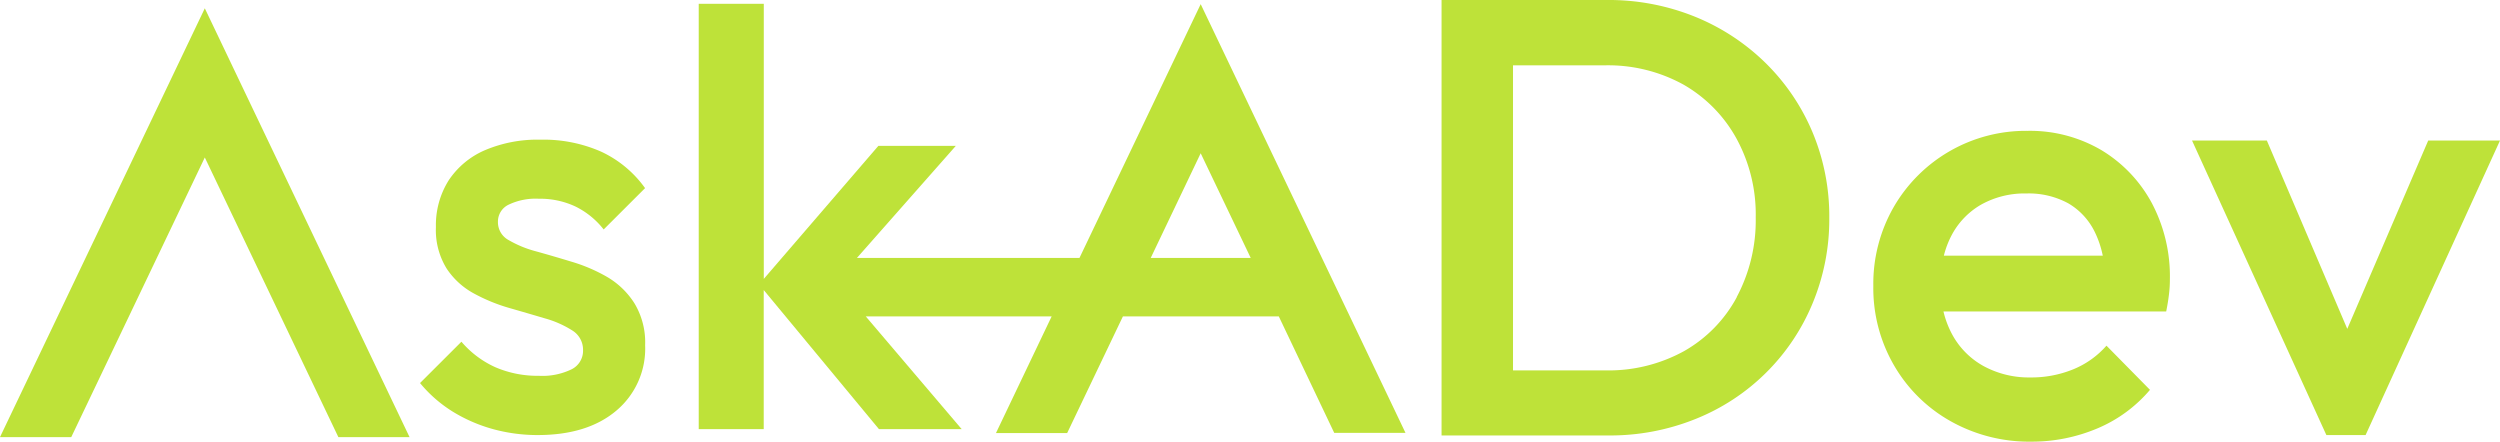 <svg xmlns="http://www.w3.org/2000/svg" viewBox="0 0 379.26 67.01"><g id="Layer_2" data-name="Layer 2"><g id="Layer_1-2" data-name="Layer 1"><path d="M274.94,20a32.22,32.22,0,0,0-7.13-10.48,33,33,0,0,0-10.71-7A34.85,34.85,0,0,0,243.79,0h-25.1V66.06H244a34.64,34.64,0,0,0,13.22-2.5,32.09,32.09,0,0,0,17.74-17.5,33.17,33.17,0,0,0,2.55-13A33,33,0,0,0,274.94,20Zm-11.47,25.1a20.6,20.6,0,0,1-8,8.17,23.74,23.74,0,0,1-11.94,2.92h-14V9.91h14a23.66,23.66,0,0,1,11.85,2.92A21.17,21.17,0,0,1,263.42,21a24,24,0,0,1,2.93,12A24.74,24.74,0,0,1,263.47,45.06Z" style="fill:#bee239"/><path d="M326.42,30.77a20.93,20.93,0,0,0-7.64-8,21.39,21.39,0,0,0-11.19-2.92A23.15,23.15,0,0,0,287.3,31.38a23.39,23.39,0,0,0-3.11,12,23.35,23.35,0,0,0,3.16,12.08,22.77,22.77,0,0,0,8.59,8.45A24.32,24.32,0,0,0,308.16,67a25.56,25.56,0,0,0,10-2,21.24,21.24,0,0,0,8-5.86l-6.6-6.7a13.49,13.49,0,0,1-5.05,3.59,16.76,16.76,0,0,1-6.47,1.23,14.37,14.37,0,0,1-7.17-1.75,12,12,0,0,1-4.81-4.95,14.38,14.38,0,0,1-1.23-3.31h33.79c.19-.94.33-1.81.42-2.59a18.34,18.34,0,0,0,.14-2.31A23.73,23.73,0,0,0,326.42,30.77ZM296,35.82a11.58,11.58,0,0,1,4.53-4.77,13.51,13.51,0,0,1,6.89-1.7,12.54,12.54,0,0,1,6.37,1.51,10.19,10.19,0,0,1,4,4.34A14.83,14.83,0,0,1,319,38.79H294.89A13.78,13.78,0,0,1,296,35.82Z" style="fill:#bee239"/><polygon points="31.07 1.26 0 66.31 10.81 66.31 31.07 23.89 51.33 66.31 62.13 66.31 31.07 1.26" style="fill:#bee239"/><path d="M77.16,31.05a9.46,9.46,0,0,1,4.57-.9,12.58,12.58,0,0,1,5.55,1.17,12.34,12.34,0,0,1,4.3,3.49l6.28-6.27A17,17,0,0,0,91.18,23,21.65,21.65,0,0,0,82,21.19a20.38,20.38,0,0,0-8.47,1.61,12.56,12.56,0,0,0-5.47,4.57,12.76,12.76,0,0,0-1.93,7.08,11.11,11.11,0,0,0,1.62,6.28,11.5,11.5,0,0,0,4.16,3.8,26.56,26.56,0,0,0,5.38,2.2q2.82.81,5.38,1.57a15.42,15.42,0,0,1,4.16,1.84,3.43,3.43,0,0,1,1.62,3,3.13,3.13,0,0,1-1.71,2.87,10.12,10.12,0,0,1-5,1,16.11,16.11,0,0,1-6.59-1.3A14.71,14.71,0,0,1,70,51.84l-6.28,6.27a20.33,20.33,0,0,0,4.84,4.26,23.62,23.62,0,0,0,6.1,2.69,25.43,25.43,0,0,0,6.9.94q7.53,0,11.91-3.68a12.28,12.28,0,0,0,4.4-9.94A11.47,11.47,0,0,0,96.24,46,12.16,12.16,0,0,0,92.08,42,24.88,24.88,0,0,0,86.7,39.7q-2.82-.86-5.38-1.57a16.56,16.56,0,0,1-4.16-1.71,3.07,3.07,0,0,1-1.62-2.77A2.83,2.83,0,0,1,77.16,31.05Z" style="fill:#bee239"/><path d="M202.41,65.67h10.81L182.15.63l-18.39,38.5H130l15-17H133.25L115.87,42.31V.58H106V65.1h9.86V44L133.34,65.1h12.55L131.34,48h28.2l-8.45,17.7h10.8L170.35,48H194ZM174.57,39.13l7.58-15.88,7.59,15.88Z" style="fill:#bee239"/><path d="M352.92,66,332.54,21.32h11.35l15.54,36.39h-6.7l15.64-36.39h10.89L358.87,66Z" style="fill:#bee239"/></g></g></svg>